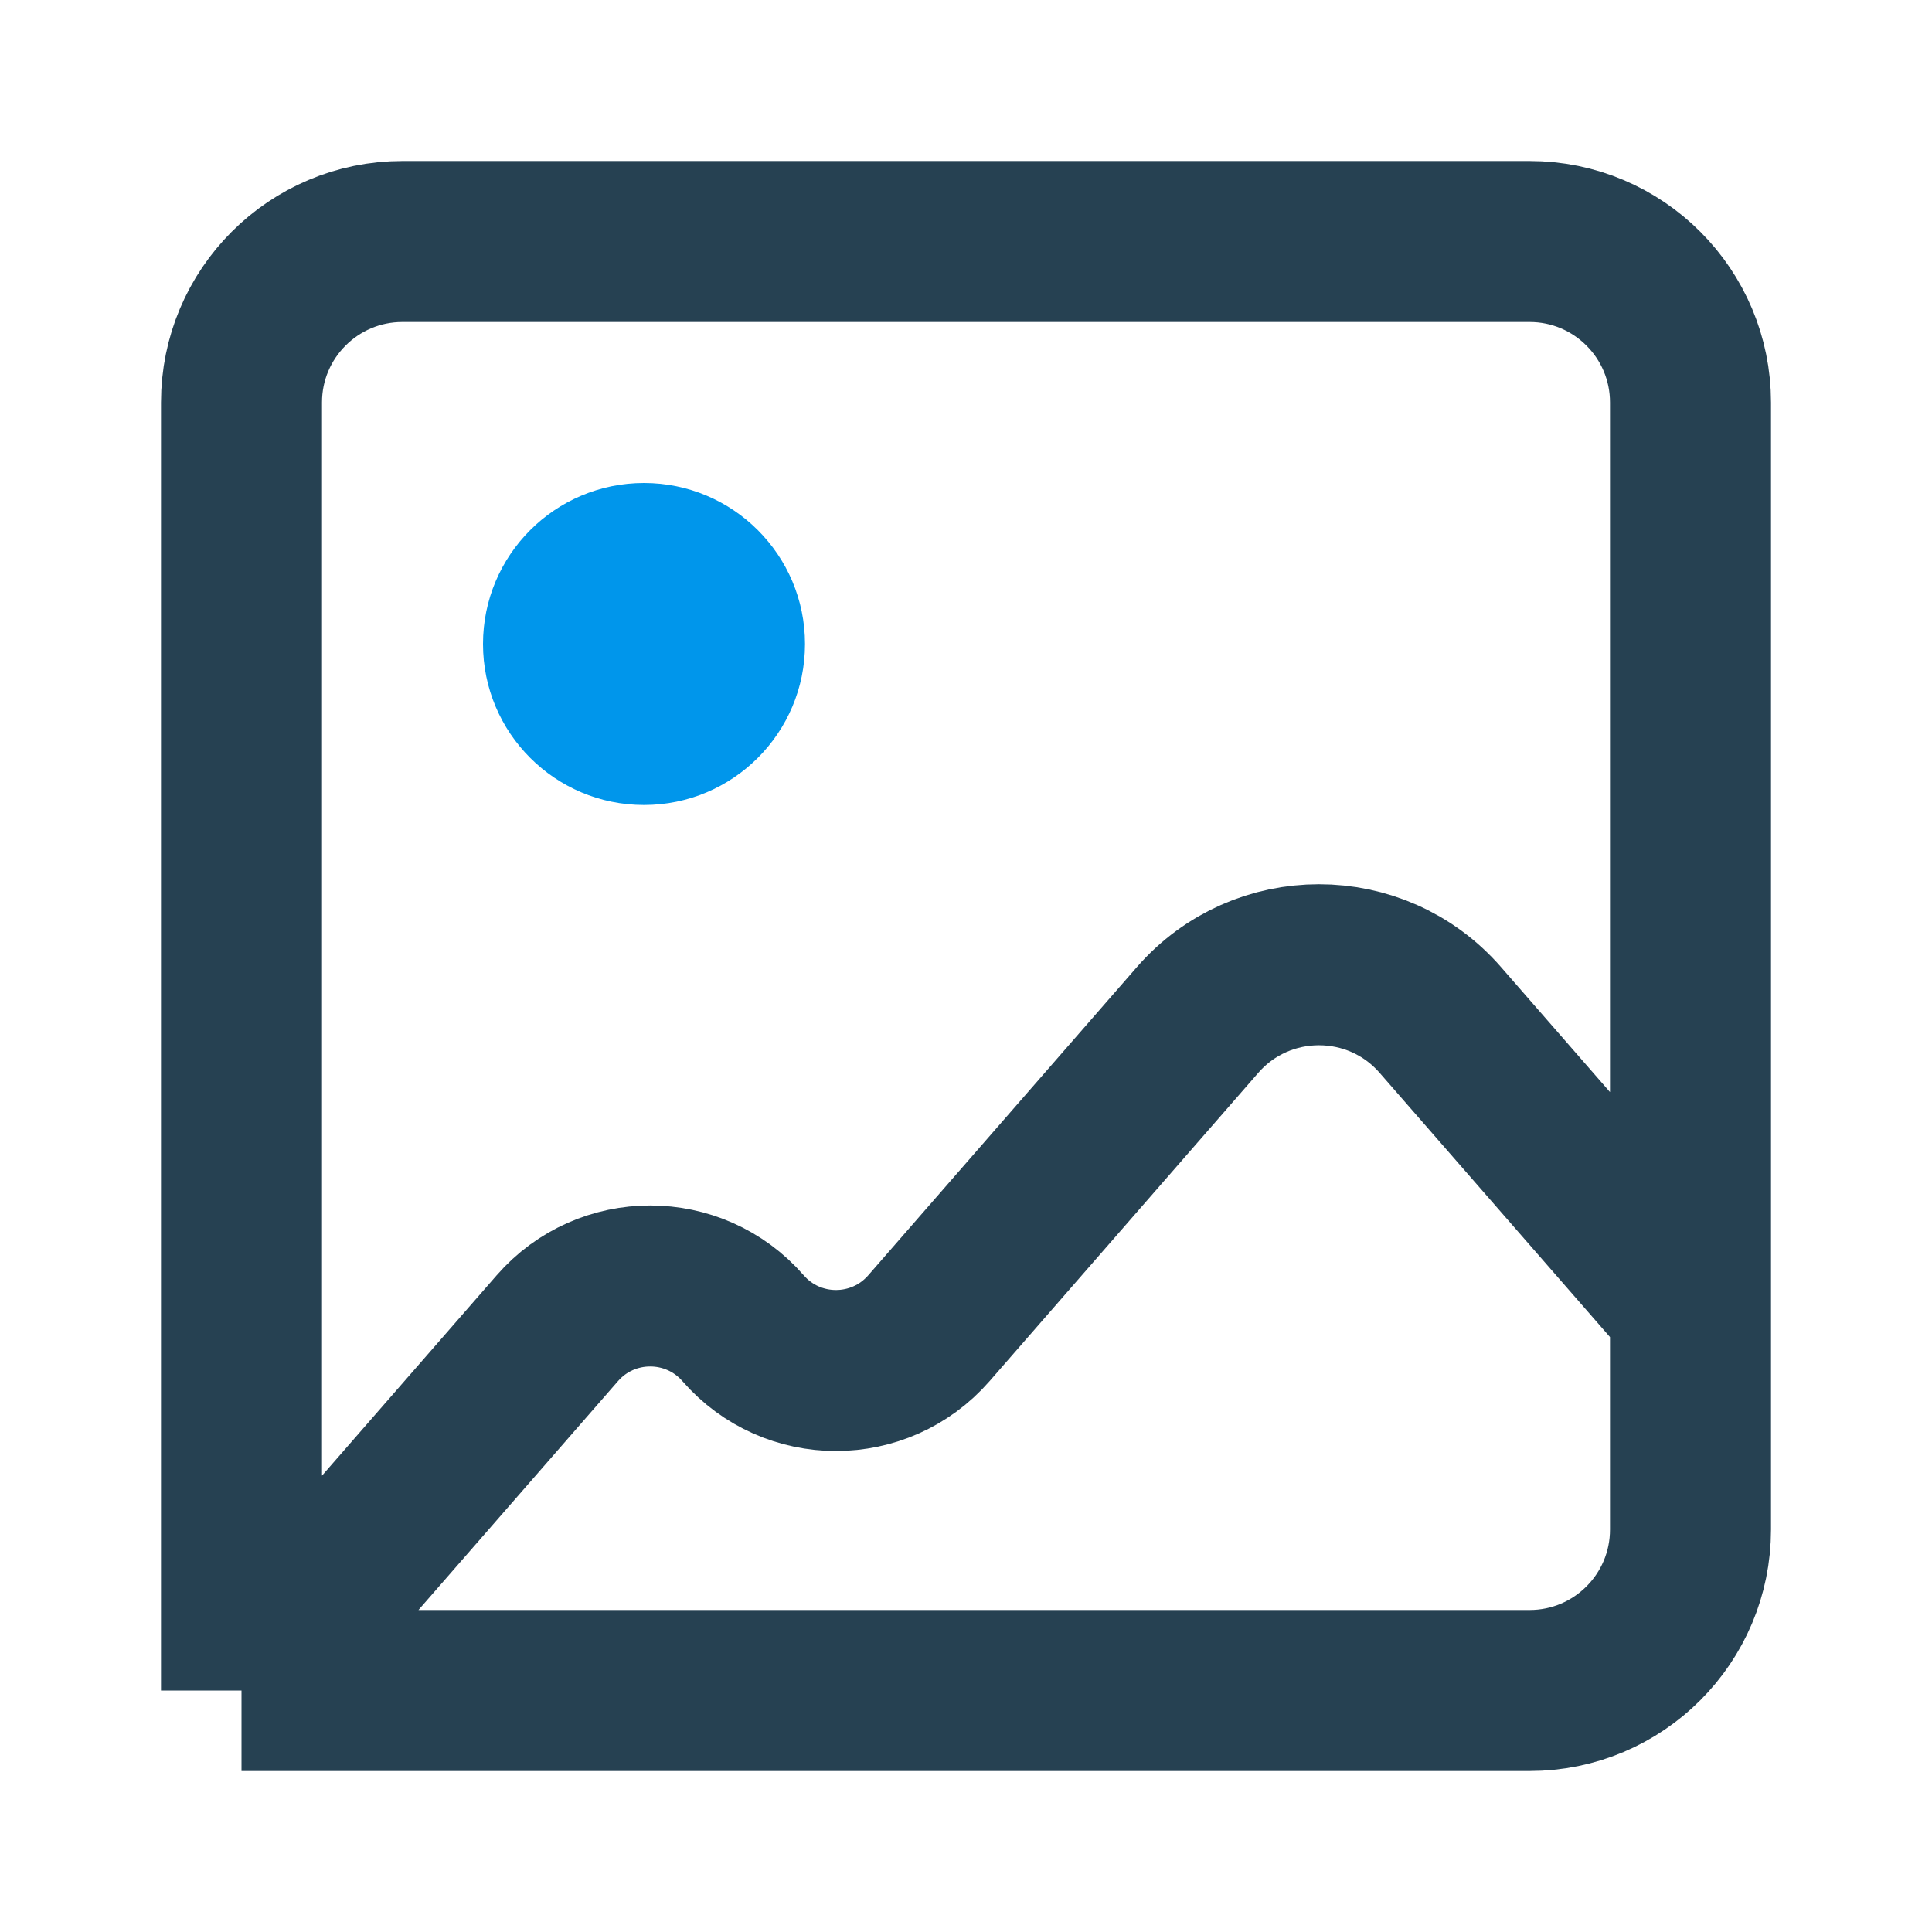 <svg width="24" height="24" viewBox="0 0 24 24" fill="none" xmlns="http://www.w3.org/2000/svg">
<path d="M3 21V5C3 3.895 3.895 3 5 3H19C20.105 3 21 3.895 21 5V16.235M3 21H19C20.105 21 21 20.105 21 19V16.235M3 21L6.923 16.5C7.533 15.8 8.621 15.8 9.231 16.5V16.5C9.841 17.2 10.928 17.2 11.539 16.5L14.877 12.67C15.674 11.756 17.095 11.756 17.892 12.67L21 16.235" stroke="#264152" stroke-width="2"/>
<circle cx="8" cy="8" r="2" fill="#0096EB"/>
</svg>
